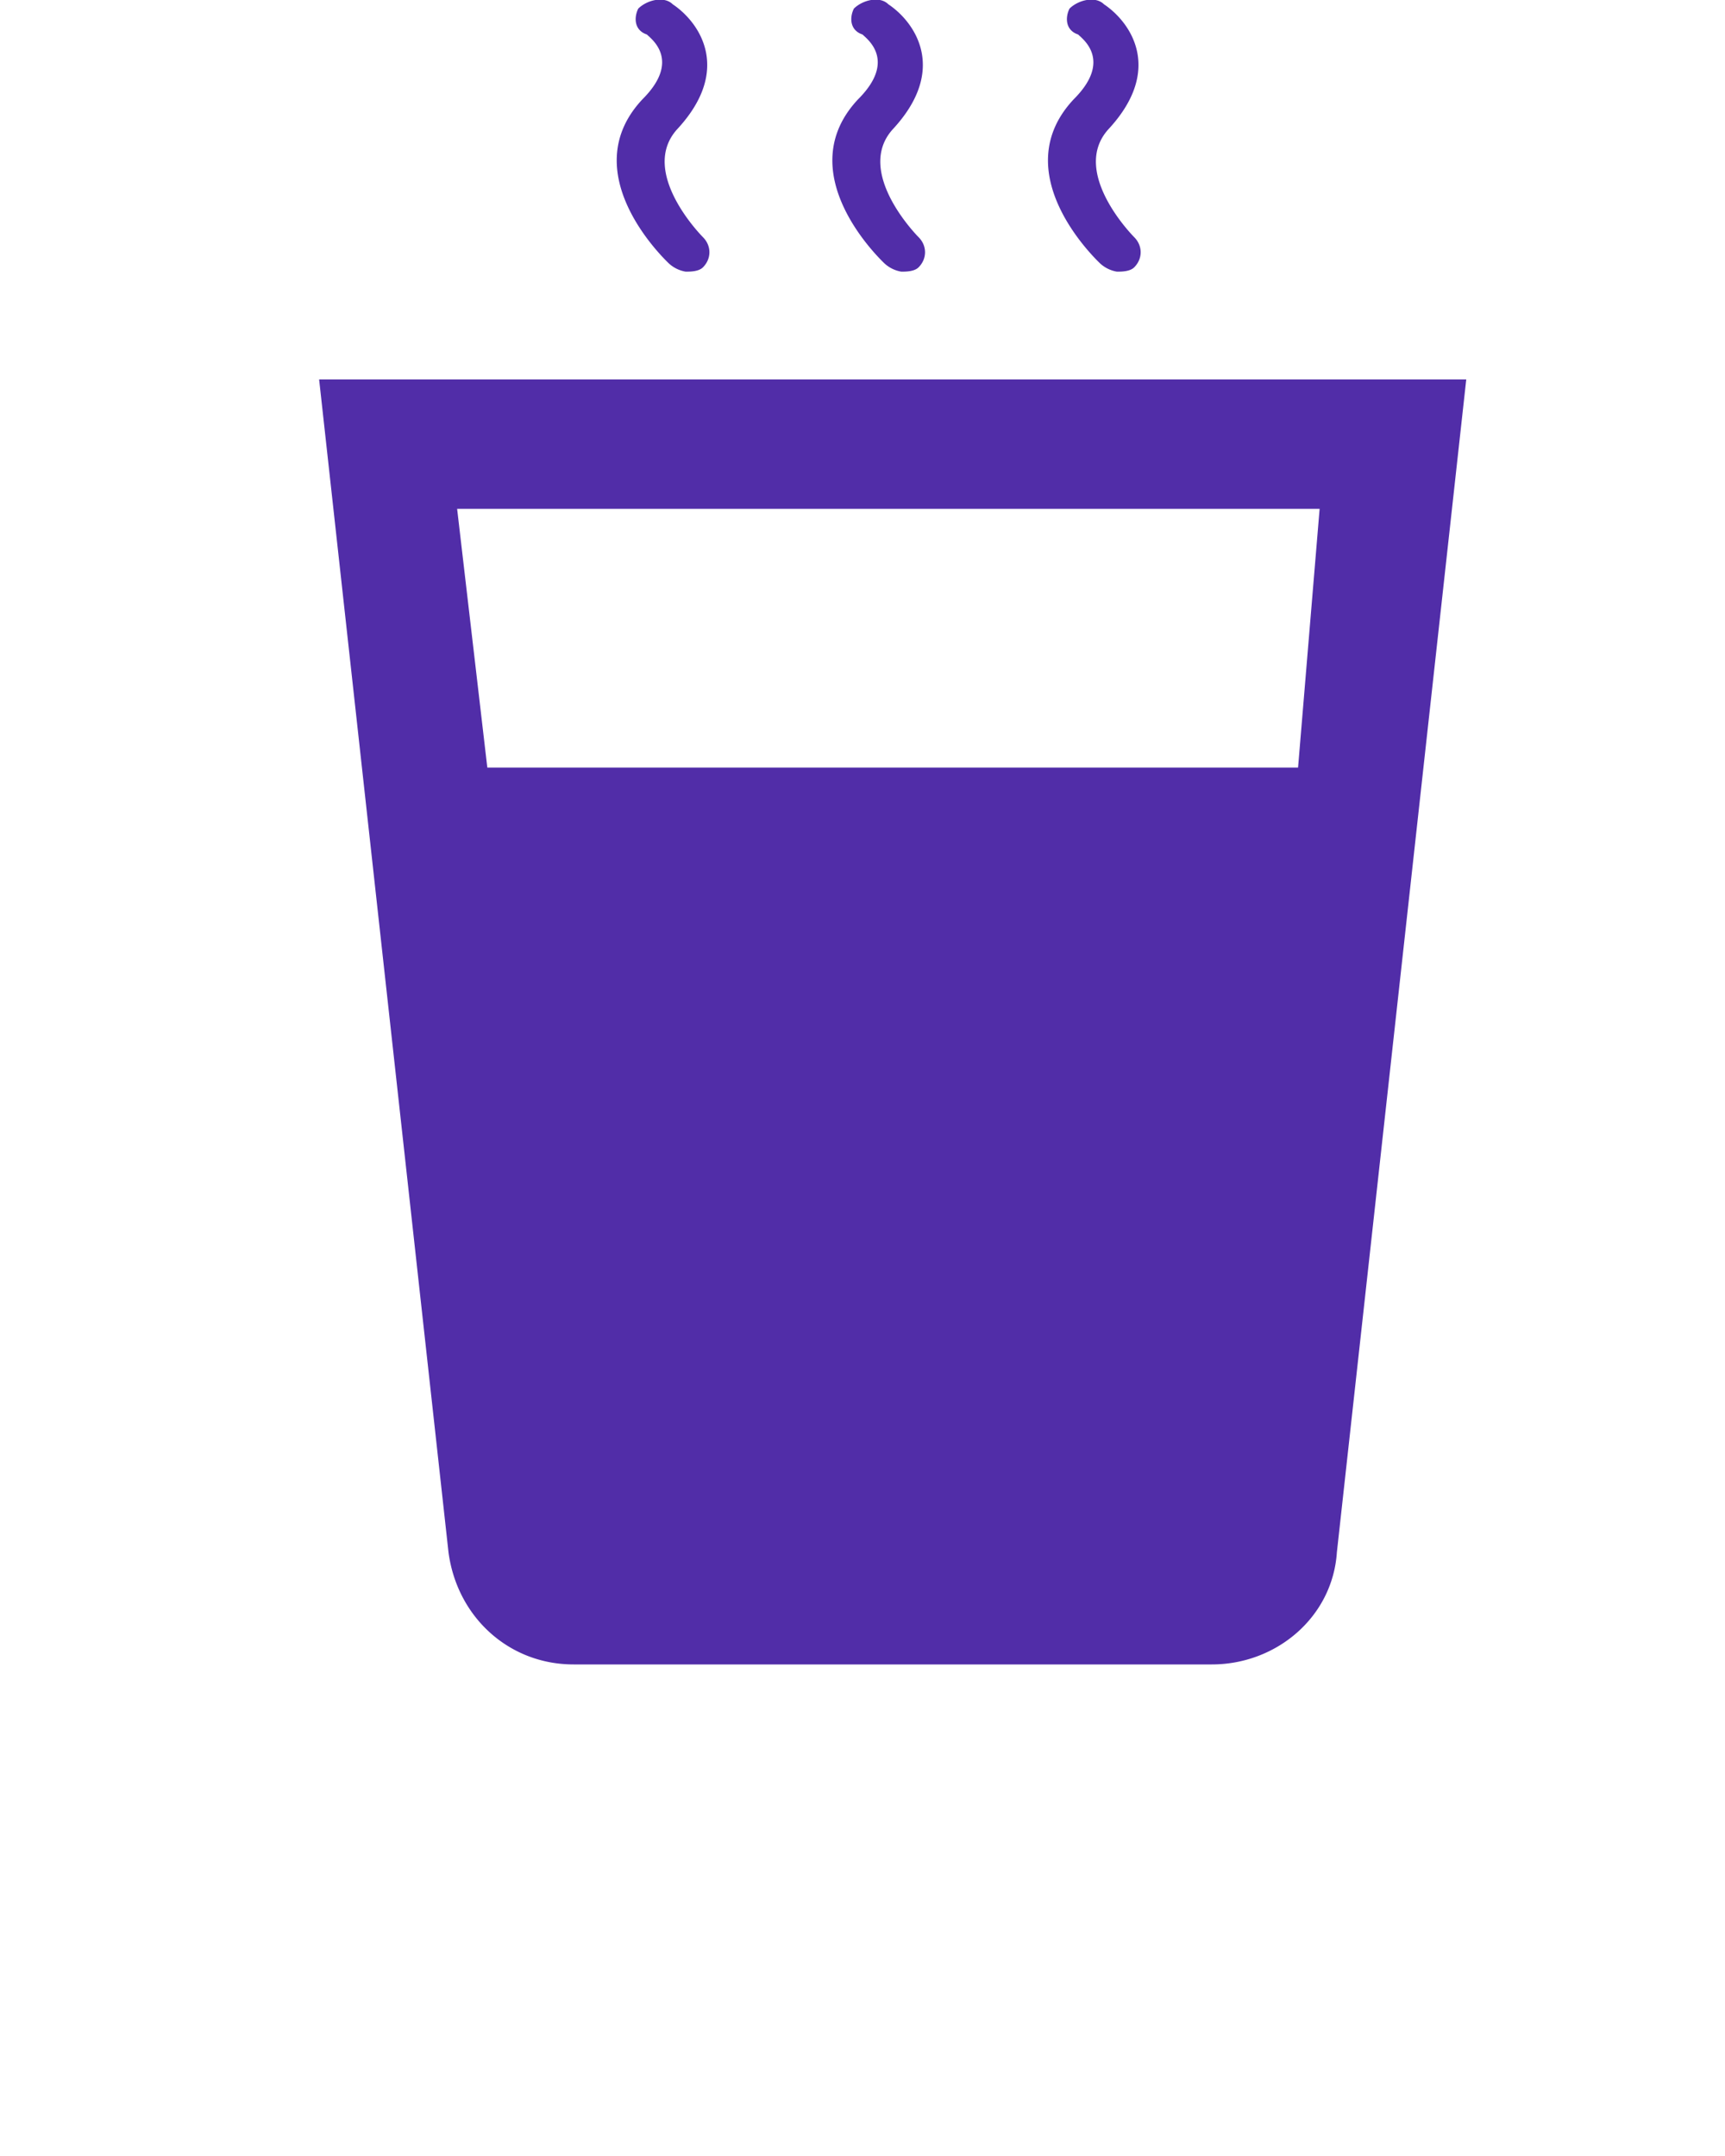 <svg xmlns="http://www.w3.org/2000/svg" width="40" height="50" fill="#512da8" xmlns:v="https://vecta.io/nano"><path d="M7.4 8.8l3 27.2c.2 1.5 1.4 2.6 2.9 2.6h14.8c1.5 0 2.8-1.1 2.9-2.6l3-27.2H7.4zm22.7 9H11.3l-.7-6h20l-.5 6zM16.3 5.5S14.8 4 15.7 3c1.3-1.4.5-2.5-.1-2.9-.2-.2-.6-.1-.8.1-.1.2-.1.5.2.6.1.1.8.6-.1 1.5-1.6 1.7.5 3.7.6 3.8a.76.76 0 0 0 .4.2c.1 0 .3 0 .4-.1.2-.2.2-.5 0-.7zm5 0S19.8 4 20.7 3c1.3-1.4.5-2.5-.1-2.9-.2-.2-.6-.1-.8.1-.1.2-.1.5.2.6.1.1.8.6-.1 1.5-1.6 1.7.5 3.7.6 3.8a.76.76 0 0 0 .4.2c.1 0 .3 0 .4-.1.2-.2.2-.5 0-.7zm5 0S24.8 4 25.7 3c1.3-1.4.5-2.5-.1-2.9-.2-.2-.6-.1-.8.1-.1.2-.1.5.2.6.1.1.8.6-.1 1.5-1.6 1.7.5 3.7.6 3.8a.76.76 0 0 0 .4.2c.1 0 .3 0 .4-.1.2-.2.2-.5 0-.7z"/></svg>